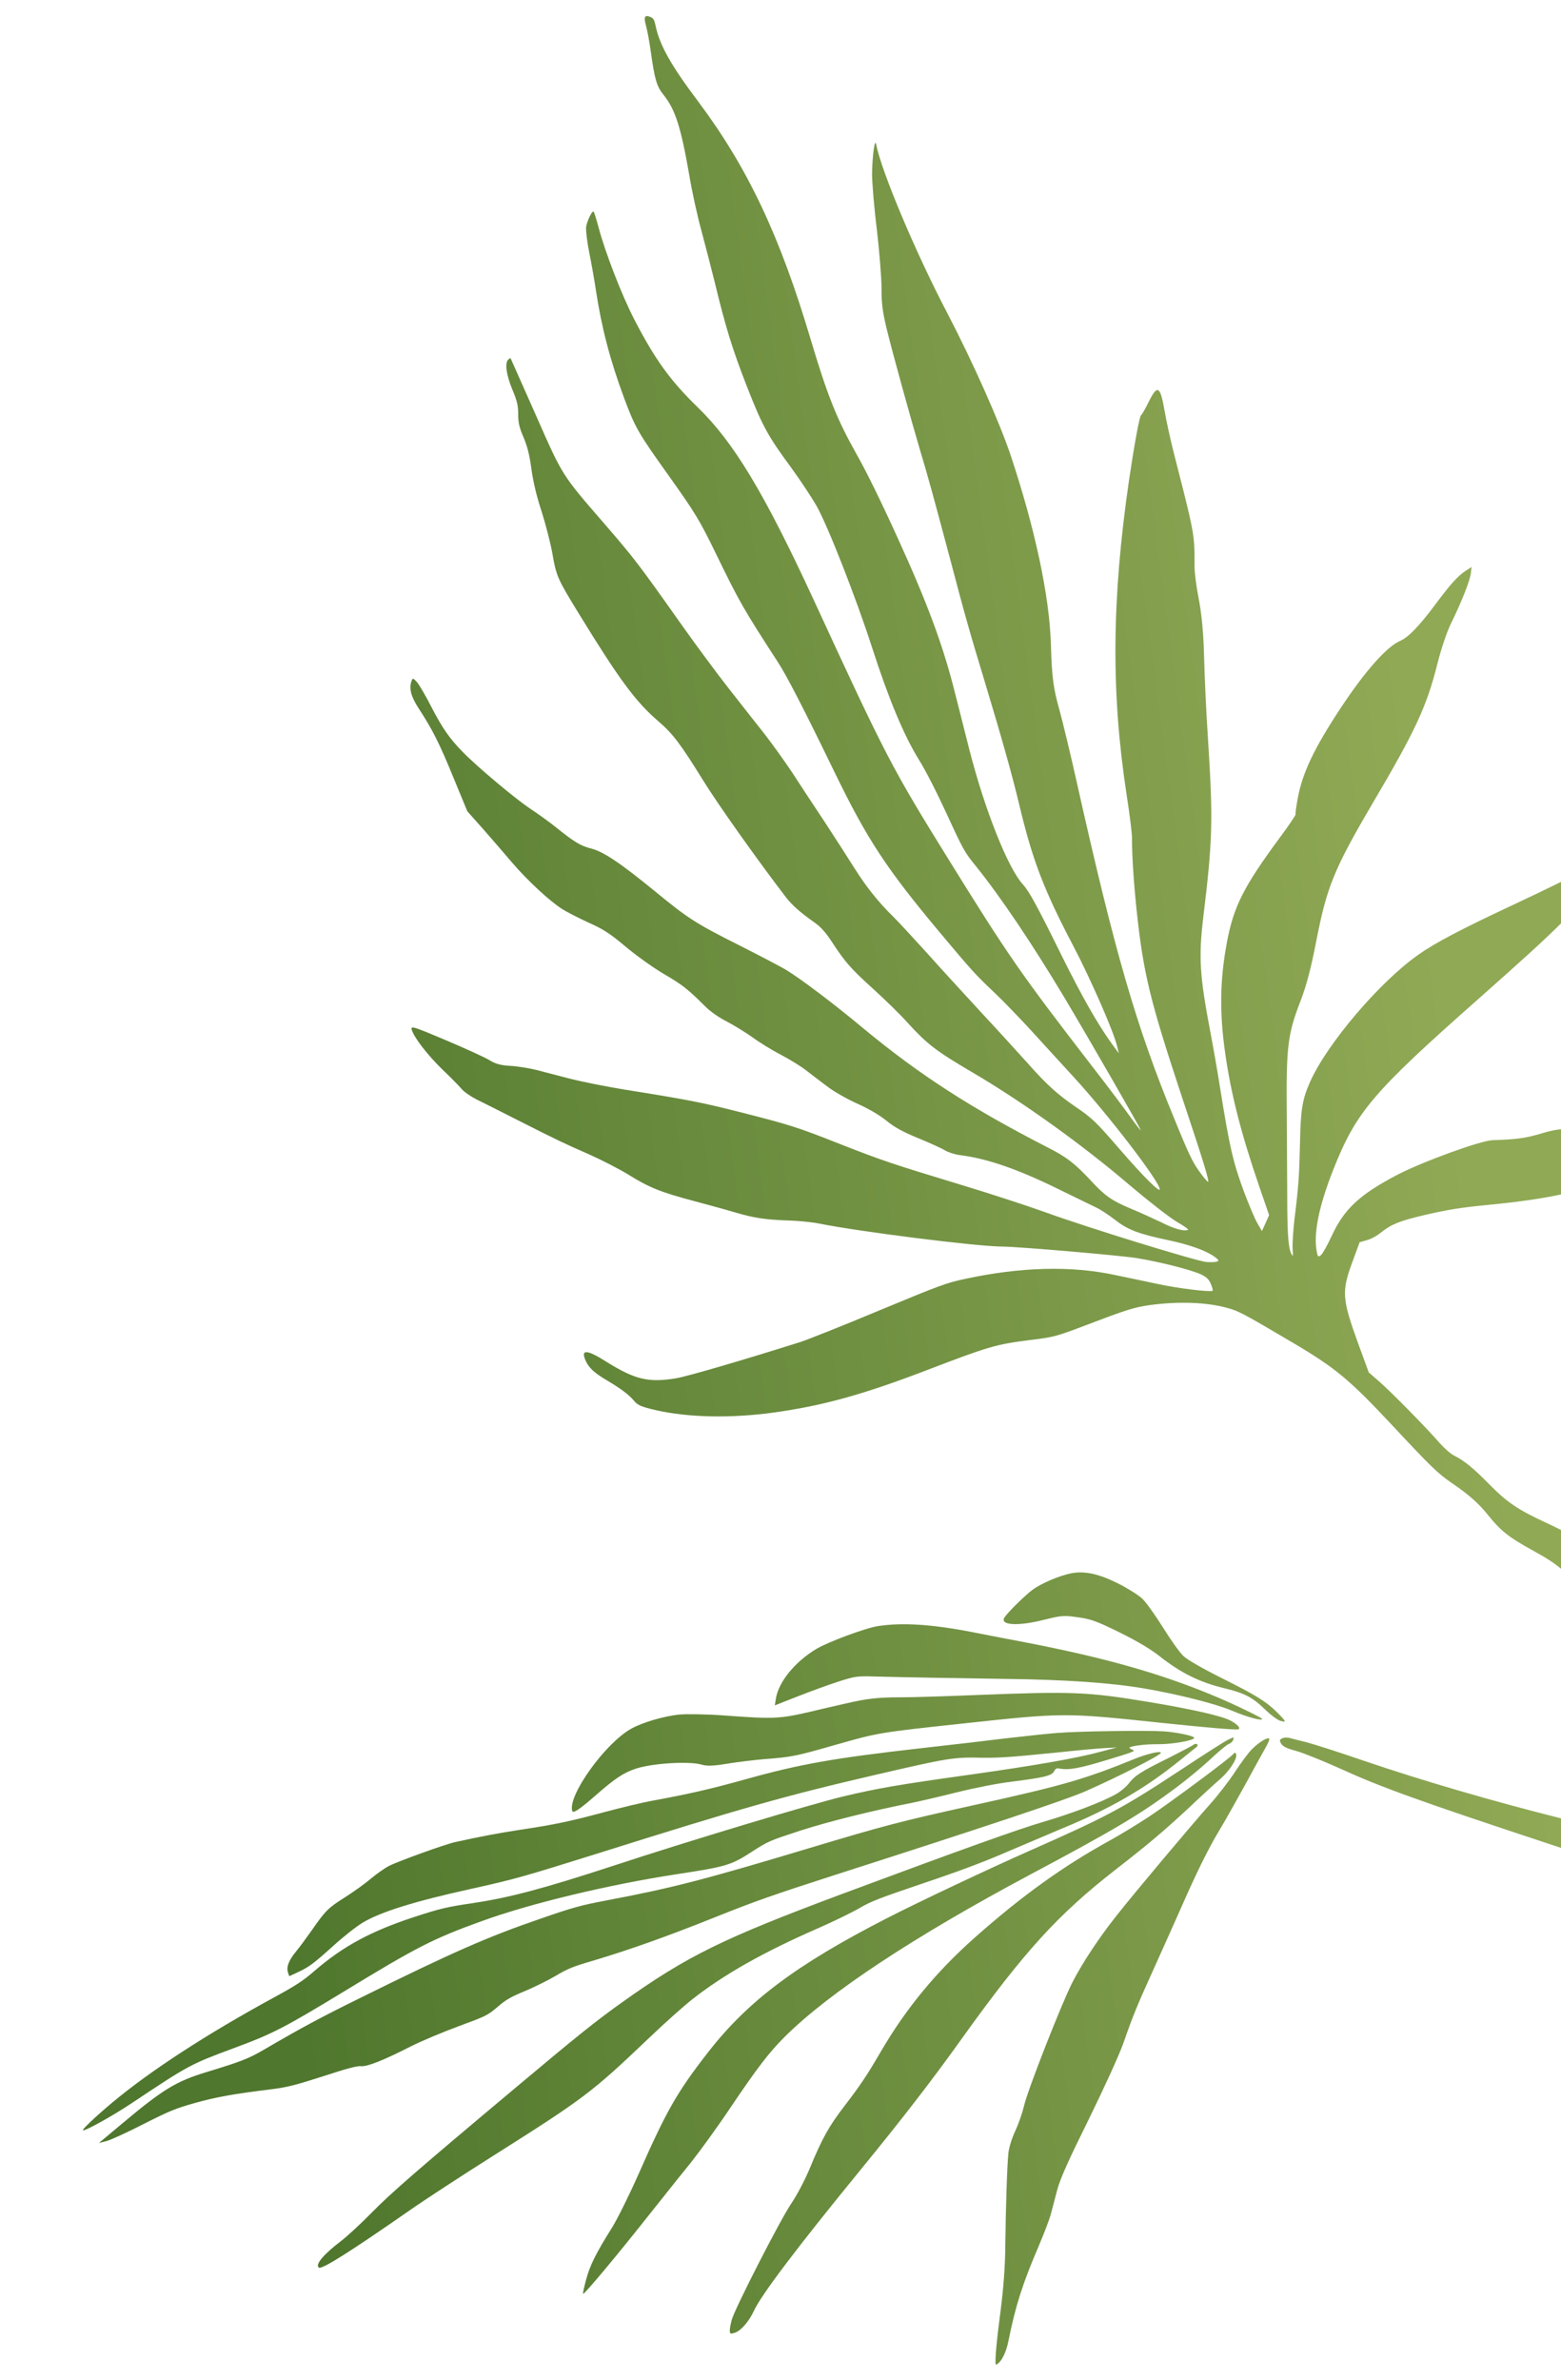 <svg width="777" height="1184" viewBox="0 0 777 1184" fill="none" xmlns="http://www.w3.org/2000/svg">
<path d="M326.287 12.649C325.716 9.98 325.219 9.007 323.826 8.5C320.834 7.207 320.307 8.336 321.576 12.892C322.237 15.341 323.289 20.897 323.888 25.37C325.886 39.704 326.902 43.004 330.298 47.216C336.185 54.565 338.968 63.393 343.158 87.53C344.464 95.432 347.194 107.825 349.189 114.985C351.107 122.177 354.087 133.648 355.798 140.564C361.138 162.675 364.498 173.534 371.47 191.511C379.411 211.809 381.976 216.641 393.915 232.814C398.447 239.095 404.072 247.553 406.424 251.656C412.089 261.732 426.026 297.236 434.038 322.046C442.264 347.584 449.926 365.909 457.205 377.672C460.829 383.515 465.772 393.166 471.344 405.189C479.365 422.637 480.167 424.119 485.718 430.881C498.016 446.178 513.514 469.13 530.05 496.734C541.587 516.073 568.008 561.891 567.828 562.33C567.738 562.549 565.388 559.535 562.573 555.625C559.726 551.638 551.287 540.359 543.65 530.563C508.012 484.42 501.755 475.318 472.496 428.143C443.78 381.832 441.086 376.691 404.96 298.323C380.385 245.193 365.225 220.011 347.214 202.561C333.611 189.355 326.057 178.887 315.724 158.954C309.644 147.234 301.198 125.513 297.971 113.236C296.831 108.989 295.686 105.381 295.466 105.291C294.634 104.821 292.18 110.026 291.758 112.927C291.535 114.565 292.232 120.359 293.329 125.805C294.426 131.251 295.893 139.54 296.589 144.245C299.47 163.297 303.752 179.402 310.738 198.282C316.21 212.89 317.793 215.589 332.889 236.71C346.094 255.261 348.09 258.515 356.369 275.492C368.04 299.498 370.024 302.938 387.164 329.382C391.788 336.532 399.923 352.297 415.647 384.693C431.804 417.906 441.381 432.342 467.718 463.842C484.017 483.279 485.521 484.921 494.981 493.865C499.324 497.954 507.533 506.512 513.342 512.804C519.074 519.128 528.413 529.303 534.08 535.472C551.745 554.702 577.111 587.789 577.297 591.708C577.357 593.59 568.949 585.206 557.524 571.997C545.576 558.19 543.711 556.335 535.093 550.491C526.442 544.57 520.887 539.535 512.128 529.662C507.726 524.781 497.102 513.054 488.383 503.71C479.74 494.333 467.393 480.874 461.075 473.796C454.678 466.751 447.366 458.817 444.726 456.196C437.047 448.688 431.237 441.307 425.366 432.043C422.35 427.218 415.62 416.77 410.344 408.711C404.99 400.685 397.738 389.637 394.167 384.136C390.518 378.667 384.203 369.862 380.091 364.587C377.104 360.85 372.279 354.699 367.787 348.974C365.976 346.666 364.22 344.427 362.66 342.443C357.23 335.539 346.836 321.535 339.533 311.236C317.972 280.736 315.797 277.921 301.344 261.164L299.899 259.497C289.963 248.046 284.967 242.288 280.925 235.924C276.837 229.486 273.727 222.428 267.469 208.23C267.083 207.354 266.685 206.45 266.274 205.518C260.71 192.942 255.924 182.226 254.526 179.096L254.24 178.456C254.16 178.276 254.117 178.18 254.114 178.173C254.005 178.128 253.496 178.432 252.975 178.922C251.166 180.678 252.038 186.672 255.077 193.94C257.437 199.584 257.955 201.911 257.929 206.191C257.948 210.362 258.499 212.766 260.58 217.528C262.456 222.012 263.563 226.182 264.533 233.497C265.445 240.02 267.175 247.199 269.608 254.539C271.557 260.719 273.941 269.896 274.876 274.955C276.864 286.66 277.491 287.942 287.806 304.794C308.339 338.267 316.319 349.101 327.927 359.055C334.882 365.049 338.711 370.079 349.884 388.117C357.261 400.112 377.084 427.977 391.094 446.282C394.27 450.404 398.167 453.862 405.766 459.223C408.489 461.174 411.038 464.014 413.763 468.143C420.635 478.714 423.391 481.831 434.502 491.901C440.484 497.303 448.163 504.811 451.584 508.649C461.479 519.5 465.904 522.918 483.712 533.368C508.602 547.942 538.515 569.317 562.549 589.881C571.821 597.722 581.917 605.582 585.561 607.783C589.141 609.829 591.831 611.702 591.367 611.896C589.28 612.768 584.451 611.426 577.989 608.133C574.023 606.248 567.175 603.116 562.79 601.316C553.55 597.459 549.963 594.961 543.315 587.749C535.086 578.926 531.022 575.72 521.58 570.947C483.324 551.334 457.813 534.84 430.212 512.044C414.998 499.329 398.844 487.189 391.272 482.543C388.853 481.101 378.483 475.627 368.132 470.417C346.051 459.301 342.561 457.036 325.696 443.195C308.469 429.141 300.277 423.664 293.998 422.111C288.905 420.789 285.874 418.968 276.577 411.5C273.693 409.163 267.964 405.018 263.83 402.296C255.999 397.031 237.236 381.258 230.214 374.02C223.683 367.304 220.293 362.454 214.743 351.784C211.996 346.302 208.689 340.781 207.579 339.428C205.552 337.187 205.398 337.252 204.788 339.051C203.491 342.682 204.708 346.896 208.661 352.874C215.228 362.936 218.808 369.978 225.702 386.899L232.607 403.632L240.495 412.507C244.819 417.421 251.332 424.962 254.915 429.187C262.396 437.959 273.495 448.216 279.577 452.122C281.841 453.628 287.833 456.664 292.785 458.954C300.259 462.278 303.497 464.376 311.317 470.917C316.646 475.411 325.065 481.429 330.483 484.614C339.874 490.135 342.157 491.905 351.024 500.733C353.38 503.109 357.896 506.308 361.565 508.135C365.048 509.949 370.891 513.501 374.51 516.076C378.052 518.683 384.399 522.569 388.571 524.731C392.744 526.892 398.478 530.399 401.297 532.581C404.149 534.841 409.045 538.516 412.084 540.789C415.155 543.138 421.701 546.851 426.621 549.063C432.309 551.59 437.727 554.775 441.146 557.524C445.166 560.839 449.403 563.155 457.076 566.306C462.777 568.646 468.825 571.385 470.303 572.312C471.889 573.284 475.158 574.37 477.653 574.689C491.543 576.421 506.953 581.787 528.248 592.323C531.631 593.967 535.065 595.645 538.016 597.087L538.056 597.107C541.746 598.91 544.677 600.342 545.808 600.877C547.846 601.842 551.981 604.564 554.942 606.869C561.29 611.845 566.597 613.895 581.333 616.999C592.292 619.321 600.43 622.277 604.616 625.341C606.758 626.989 606.855 627.221 605.773 627.674C605.077 627.964 602.745 628.031 600.611 627.924C595.719 627.517 541.749 610.931 520.123 603.078C511.251 599.884 492.108 593.626 477.569 589.258C444.082 579.097 439.124 577.445 417.832 569.088C396.618 560.699 392.975 559.588 368.387 553.336C349.188 548.464 342.665 547.195 310.75 542.098C301.874 540.632 290.09 538.292 284.514 536.899C282.438 536.355 280.073 535.745 277.725 535.139L277.72 535.138C273.726 534.108 269.782 533.09 267.391 532.431C263.549 531.494 257.496 530.482 253.977 530.319C249.227 530.034 246.57 529.328 243.616 527.474C241.417 526.123 231.654 521.666 221.942 517.551C205.622 510.658 204.371 510.273 204.947 512.303C206.003 516.131 212.736 524.852 220.242 532.16C224.3 536.005 228.586 540.39 229.838 541.865C231.09 543.339 234.393 545.592 237.153 546.981C239.881 548.294 249.213 553.021 257.855 557.402C277.428 567.295 280.155 568.607 293.394 574.427C299.301 577.044 308.085 581.547 312.845 584.462C323.152 590.871 328.93 593.179 345.273 597.519C352.023 599.329 361.242 601.833 365.807 603.195C375.342 606.021 381.253 606.91 393.021 607.258C397.629 607.421 404.159 608.052 407.53 608.732C427.275 612.739 485.661 620.121 498.686 620.216C507.057 620.259 556.899 624.581 565.634 625.925C577.114 627.756 593.283 631.897 597.939 634.128C600.667 635.44 601.79 636.606 602.76 638.926C603.471 640.627 603.821 642.116 603.589 642.212C601.889 642.923 586.47 641.013 576.401 638.864C570.651 637.622 562.499 635.93 556.948 634.778C556.139 634.61 555.385 634.453 554.702 634.311C532.971 629.681 507.838 630.379 480.437 636.294C471.179 638.257 468.1 639.363 437.537 652.051C419.451 659.613 401.777 666.639 398.247 667.752C369.851 676.718 342.344 684.767 336.493 685.76C322.821 688.024 316.058 686.401 301.932 677.591C291.922 671.24 288.809 671.179 291.627 677.267C293.236 680.682 296.03 683.238 302.28 686.893C309.285 691.05 313.175 694.056 315.538 696.883C317.41 699.189 319.164 699.909 326.41 701.603C342.571 705.292 363.723 705.714 384.684 702.854C409.169 699.521 429.603 693.883 461.294 681.723C492.212 669.886 495.62 668.915 512.251 666.776C525.202 665.176 525.202 665.176 544.397 657.877C560.855 651.632 564.804 650.435 571.82 649.409C586.228 647.382 600.767 647.843 611.192 650.842C616.614 652.3 618.859 653.541 643.671 668.147C664.794 680.663 671.588 686.27 693.093 709.253C712.32 729.828 715.559 733.016 722.81 737.978C731.067 743.61 735.958 747.923 740.702 753.842C747.113 761.79 751.035 764.874 763.057 771.474C769.575 775.06 773.564 777.608 777 780.528V761.24C774.637 760.021 772.273 758.877 769.625 757.646C755.676 751.215 750.109 747.457 741.571 738.763C733.207 730.27 728.827 726.742 723.887 724.266C722.068 723.391 718.881 720.545 716.647 718.027C710.309 710.685 692.458 692.532 686.606 687.44L681.321 682.836L676.121 668.66C667.86 645.862 667.668 642.581 673.537 626.865L676.76 618.068L680.246 617.065C682.462 616.502 685.192 614.997 687.574 613.093C692.537 609.11 696.898 607.377 709.223 604.495C720.555 601.846 727.54 600.743 741.941 599.354C755.736 598.036 767.917 596.268 777 594.284V561.858C774.36 562.039 771.083 562.765 766.782 564.078C759.348 566.278 754.799 566.908 743.058 567.276C737.039 567.431 708.046 578.009 695.513 584.52C676.747 594.365 669.094 601.471 662.894 614.873C660.741 619.497 658.304 623.877 657.474 624.497C656.167 625.498 655.948 625.408 655.474 622.971C653.638 614.019 656.455 600.124 663.699 581.835C675.106 553.084 683.264 543.496 735.982 496.928C757.483 477.883 769.272 467.198 777 459.409V438.781C770.528 441.969 761.6 446.267 752.681 450.431C727.318 462.308 714.432 469.058 706.229 474.849C686.959 488.266 660.649 519.16 652.155 538.154C648.159 547.273 647.417 551.58 647.049 569.811C646.684 585.225 646.413 589.789 644.341 606.552C643.723 611.806 643.281 618.35 643.401 621.025C643.671 625.363 643.581 625.582 642.598 623.45C641.208 620.125 640.748 613.595 640.721 593.985C640.706 591.224 640.689 587.743 640.671 583.899C640.627 574.874 640.573 563.851 640.508 555.469C640.158 521.187 640.852 514.811 647.267 498.23C650.318 490.324 652.491 482.057 655.14 468.414C660.484 441.017 664.036 432.356 683.345 399.484C704.55 363.548 710.134 351.494 715.422 330.48C717.428 322.465 720.284 314.094 722.412 309.844C727.508 299.447 731.715 288.876 732.11 285.26L732.511 282.094L729.723 283.896C725.641 286.511 722.108 290.44 713.971 301.382C706.457 311.428 700.884 317.21 697.019 318.825C690.45 321.572 679.684 333.613 667.555 351.947C654.255 372.042 648.272 384.445 645.937 397.321C645.221 401.254 644.716 404.825 644.878 405.212C645.007 405.521 641.541 410.695 637.121 416.631C618.975 441.205 614.071 450.976 610.68 468.927C607.193 487.734 606.951 504.096 609.95 524.734C612.845 544.688 617.867 564.299 626.654 589.875L631.707 604.567L629.934 608.579L628.128 612.513L625.809 608.487C624.498 606.219 621.523 599.105 619.072 592.591C613.677 577.951 611.972 570.397 607.298 541.194C606.069 533.26 603.816 520.486 602.342 512.835C597.188 485.741 596.589 476.272 598.87 456.969C603.599 418.111 603.862 408.1 601.327 368.374C600.319 352.717 599.756 341.597 599.188 322.214C598.86 313.176 597.926 304.21 596.609 297.585C595.46 291.797 594.523 284.559 594.583 281.445L594.584 280.577C594.589 276.599 594.593 273.69 594.399 270.794C593.872 262.914 591.883 255.133 584.48 226.177L584.227 225.186C582.685 219.109 580.61 209.803 579.72 204.634C577.479 191.673 576.131 191.055 571.471 200.543C569.948 203.633 568.373 206.38 567.987 206.542C567.214 206.865 564.521 221.708 561.96 239.038C553.322 298.515 553.037 344.962 560.782 395.409C562.303 405.128 563.515 414.977 563.473 417.266C563.426 425.188 564.236 438.202 565.738 452.654C569.114 484.398 572.386 497.655 588.228 545.534C599.132 578.128 602.233 588.367 601.246 587.962C600.698 587.737 598.652 585.232 596.631 582.353C593.609 578.166 591.373 573.469 584.674 557.012C565.444 510.368 554.947 473.971 535.909 388.912C532.797 374.953 528.921 358.951 527.354 353.248C524.323 342.524 523.536 336.949 523.095 320.692C522.424 296.718 515.173 262.87 503.026 226.436C497.364 209.636 484.287 180.313 471.822 156.366C455.817 125.905 438.703 85.189 436.113 71.828C435.451 68.29 434.181 77.632 434.071 86.49C434.077 90.847 435.08 103.236 436.448 114.11C437.707 124.938 438.769 138.12 438.789 143.38C438.735 150.851 439.334 155.325 441.362 163.651C444.57 176.753 453.326 208.337 458.189 224.744C462.177 237.974 464.126 245.244 472.372 276.042C480.593 307.214 482.322 313.304 490.246 339.422C498.714 367.493 503.558 384.725 507.052 399.161C513.799 427.679 519.349 442.255 534.152 470.493C542.972 487.244 554.253 513.139 556.016 520.396L556.93 524.102L553.114 518.884C546.386 509.525 538.562 495.809 528.843 476.255C516.325 450.877 512.352 443.545 509.17 440.061C501.683 431.928 490.101 402.706 482.526 373.08L482.272 372.071C479.944 362.829 476.684 349.885 474.816 342.694C469.179 320.525 461.268 299.216 446.575 267.116C438.631 249.636 431.238 234.559 426.47 226.197C416.386 208.158 412.014 197.269 403.559 169.011C388.234 117.373 372.16 83.489 347.813 50.884C333.957 32.514 328.292 22.438 326.287 12.649Z" fill="url(#paint0_linear_57_84)"/>
<path d="M777 919.397C775.539 918.914 774.079 918.432 772.624 917.952C705.998 895.942 687.627 889.306 667.234 880.025C658.412 876.051 648.522 872.096 645.248 871.183C639.543 869.661 637.909 868.707 637.127 866.318C636.712 865.049 639.524 864.046 641.979 864.73C642.081 864.756 642.21 864.789 642.364 864.829L642.905 864.971L642.908 864.971L642.912 864.972L642.929 864.977C644.49 865.384 647.329 866.125 650.091 866.787C653.514 867.651 666.434 871.772 678.731 876.015C708.421 886.133 743.648 896.342 777 904.709V919.397Z" fill="url(#paint1_linear_57_84)"/>
<path d="M533.175 782.784C540.013 781.456 547.159 783.086 556.968 788.059C561.626 790.42 566.849 793.754 568.653 795.478C570.457 797.202 575.018 803.563 578.835 809.671C582.825 816.054 587.114 822.09 589.042 823.939C591.168 825.889 598.2 829.953 608.085 834.902C625.376 843.544 630.254 846.578 635.763 852.049C640.309 856.596 640.505 857.194 637.182 856.132C635.719 855.701 632.305 853.099 629.513 850.375C623.558 844.553 619.471 842.419 609.771 840.054C597.044 837.027 587.655 832.329 576.723 823.672C572.617 820.469 565.931 816.457 557.36 812.235C545.939 806.632 543.112 805.573 536.709 804.692C529.511 803.659 528.691 803.679 519.363 805.988C506.305 809.269 497.316 808.573 500.07 804.613C501.973 801.841 510.363 793.639 513.955 790.976C518.493 787.672 527.356 783.945 533.175 782.784Z" fill="url(#paint2_linear_57_84)"/>
<path d="M436.977 809.059C448.935 807.212 463.611 808.113 483.462 811.95L485.835 812.414C492.775 813.773 502.935 815.761 509.84 817.04C549.269 824.638 577.023 832.419 603.617 843.474C613.159 847.377 628.57 854.817 628.319 855.312C627.891 856.279 620.351 854.2 613.139 851.104C605.085 847.705 586.158 842.905 569.53 840.08C552.555 837.203 530.331 835.713 500.948 835.327C480.531 835.064 448.192 834.488 436.097 834.147C426.411 833.845 425.789 833.966 417.105 836.725C412.178 838.338 403.094 841.641 396.87 844.091L385.669 848.501L386.209 845.101C387.545 836.81 395.672 826.793 406.388 820.392C412.194 816.921 430.613 810.067 436.977 809.059Z" fill="url(#paint3_linear_57_84)"/>
<path d="M360.28 853.504C351.391 852.858 341.679 852.73 337.827 853.081C330.097 853.957 319.921 856.957 314.316 860.031C301.286 867.189 282.389 893.544 284.858 901.086C285.298 902.43 288.738 900.064 297.024 892.805C306.084 884.88 310.422 881.973 316.543 879.969C324.829 877.258 343.068 876.166 349.194 877.964C352.021 878.775 354.804 878.691 362.411 877.441C367.756 876.601 375.86 875.603 380.532 875.231C394.398 874.165 396.089 873.777 415.818 868.147L415.898 868.124C437.064 862.103 437.341 862.024 479.764 857.47C528.851 852.152 530.243 852.11 576.22 856.986C600.624 859.581 615.149 860.78 616.343 860.389C617.762 859.925 615.934 857.877 612.442 856.044C608.132 853.735 593.321 850.398 571.903 846.826C541.576 841.788 534.026 841.448 486.621 843.322C470.72 843.979 453.777 844.481 448.983 844.48C437.159 844.464 431.492 845.078 420.673 847.627C419.8 847.828 418.833 848.049 417.806 848.284L417.743 848.298C412.809 849.427 406.494 850.872 402.393 851.874C387.943 855.197 384.762 855.329 360.28 853.504Z" fill="url(#paint4_linear_57_84)"/>
<path d="M226.674 916.49C239.631 913.655 247.016 912.23 258.974 910.383C276.774 907.7 283.488 906.246 301.499 901.427C309.633 899.26 319.98 896.784 324.505 895.964C342.209 892.733 353.599 890.163 371.013 885.29C398.428 877.641 414.764 874.775 458.906 869.752C471.831 868.333 490.373 866.15 500.067 864.962C509.786 863.848 521.592 862.547 526.437 862.201C536.651 861.339 571.38 860.885 579.326 861.426C585.757 861.884 594.094 863.62 594.412 864.59C594.827 865.86 583.514 867.909 576.46 867.82C569.902 867.734 561.898 868.783 562.192 869.679C562.24 869.828 563.058 870.305 563.925 870.682C565.413 871.188 563.645 871.849 550.932 875.679C536.874 879.949 531.876 880.84 527.013 879.869C525.946 879.64 525.273 880.108 524.67 881.297C523.565 883.477 519.66 884.425 504.025 886.4C496.867 887.255 486.374 889.284 476.424 891.713C467.569 893.95 457.571 896.23 454.164 896.931C433.749 900.967 412.656 906.217 398.374 910.808C382.996 915.841 382.547 915.988 374.147 921.382C363.852 928.058 361.514 928.741 336.479 932.552C302.644 937.756 263.644 947.13 239.577 955.916C215.485 964.627 207.489 968.732 171.177 990.867C141.321 1008.99 135.816 1011.86 116.054 1019.16C94.823 1027.02 93.777 1027.61 65.756 1046.28C56.332 1052.59 42.28 1060.41 41.289 1059.91C40.695 1059.61 47.436 1053.19 55.87 1046.13C74.685 1030.38 102.902 1012.05 135.937 994.05C147.098 988 150.912 985.512 156.378 980.747C170.678 968.379 184.504 960.878 206.228 953.769C219.143 949.542 222.451 948.79 235.378 946.874C253.501 944.167 270.391 939.714 305.328 928.28C343.152 915.819 404.258 897.474 419.902 893.76C436.616 889.778 446.935 887.972 483.452 882.882C514.973 878.436 535.933 874.8 547.923 871.538L555.908 869.421L549.821 869.759C546.491 869.94 536.376 870.853 527.354 871.821C502.625 874.293 498.028 874.64 488.738 874.539C474.581 874.212 471.846 874.694 436.355 882.919C390.568 893.523 369.396 899.542 296.79 922.394C260.661 933.722 255.586 935.135 234.696 939.74C206.171 946.017 189.226 951.314 180.404 956.681C177.164 958.651 170.728 963.733 166.084 967.981C156 977.068 153.731 978.72 148.203 981.273L143.969 983.237L143.334 981.296C142.454 978.608 143.764 975.286 147.489 970.76C149.214 968.707 152.643 964.031 155.121 960.491C161.98 950.641 163.279 949.307 171.704 943.987C176.016 941.253 181.776 937.136 184.546 934.741C187.341 932.421 191.43 929.512 193.622 928.382C197.932 926.145 221.576 917.58 226.674 916.49Z" fill="url(#paint5_linear_57_84)"/>
<path d="M402.872 919.504C350.649 935.19 334.654 939.35 301.882 945.529C289.2 947.943 285.245 948.989 268.919 954.663C242.615 963.685 225.21 971.365 179.681 993.87C159.184 1003.97 150.539 1008.62 130.829 1020.11C123.752 1024.24 119.421 1025.91 102.577 1031.01C87.698 1035.55 81.143 1039.51 60.907 1056.47L49.229 1066.24L52.96 1065.27C55.099 1064.73 63.292 1060.98 71.288 1056.87C84.414 1050.26 87.028 1049.16 96.855 1046.36C107.378 1043.41 116.031 1041.82 135.344 1039.46C142.802 1038.51 146.931 1037.49 160.691 1033.07C172.635 1029.16 177.809 1027.8 179.696 1028.01C182.774 1028.32 190.89 1025.09 204.564 1018.13C209.596 1015.58 220.276 1011.09 228.166 1008.18C242.105 1003.04 242.677 1002.77 247.718 998.471C251.911 994.867 254.427 993.465 261.273 990.645C265.854 988.733 272.753 985.318 276.566 983.078C282.447 979.583 285.136 978.455 294.416 975.748C313.324 970.139 332.563 963.264 356.087 953.829C375.156 946.183 384.862 942.759 415.518 932.891C491.063 908.664 531.078 895.32 540.315 891.222C557.496 883.616 578.17 873.047 577.853 872.076C577.511 871.031 570.919 872.609 564.646 875.158C539.776 885.282 529.053 888.377 484.338 898.217C448.576 906.118 440.193 908.283 402.872 919.504Z" fill="url(#paint6_linear_57_84)"/>
<path d="M595.885 867.828C596.255 868.203 596.077 868.923 595.404 869.391C594.731 869.859 591.263 872.648 587.671 875.559C569.832 889.995 553.013 899.715 528.615 909.766L525.029 911.284L525.017 911.289L524.835 911.366C518.321 914.121 508.78 918.157 501.403 921.318C489.676 926.396 477.977 930.803 459.736 936.938C437.564 944.442 433.606 945.985 428.124 949.185C424.66 951.228 415.121 955.92 406.805 959.551C379.765 971.377 360.106 982.523 344.465 994.833C340.324 998.09 330.664 1006.71 323.049 1013.99C294.51 1041.19 290.719 1044 246.278 1072.1C230.451 1082.08 211.107 1094.69 203.377 1100.11C173.955 1120.57 160.047 1129.34 158.687 1128.21C156.858 1126.66 160.883 1121.79 169.738 1115.01C172.855 1112.67 179.696 1106.29 184.966 1100.93C194.508 1091.2 207.76 1079.67 257.316 1038.15C287.659 1012.68 296.964 1005.25 310.105 995.91C342.148 973.106 359.955 964.385 419.766 942.083C479.303 919.953 506.455 910.24 519.119 906.509C533.674 902.242 548.882 896.438 555.635 892.575C557.727 891.394 560.522 889.074 561.798 887.416C564.875 883.433 567.592 881.635 581.39 874.804C587.692 871.584 593.421 868.635 593.995 868.116C594.668 867.648 595.439 867.478 595.885 867.828Z" fill="url(#paint7_linear_57_84)"/>
<path d="M611.559 867.741C612.53 867.424 613.553 866.51 613.831 865.593C614.435 864.155 614.187 864.154 611.273 865.603C609.48 866.438 599.16 873.039 588.291 880.234C558.776 899.648 551.551 903.583 512.409 920.857C492.266 929.764 457.326 946.241 441.335 954.451C396.399 977.506 372.431 995.436 352.471 1021.06C337.038 1040.83 331.646 1050.37 317.99 1081.37C313.388 1091.8 307.361 1103.95 304.605 1108.4C296.663 1121 293.624 1127.12 291.697 1134.37C290.683 1138.09 290.046 1141.19 290.244 1141.29C290.838 1141.59 306.239 1123.24 321.795 1103.6C324 1100.84 326.365 1097.87 328.722 1094.9C334.762 1087.31 340.756 1079.77 343.903 1075.95C348.18 1070.58 357.014 1058.43 363.399 1048.9C376.921 1028.85 382.7 1021.26 390.742 1013.25C412.893 991.287 454.898 963.57 512.594 932.784C555.043 910.211 567.827 902.555 585.36 889.46C590.747 885.465 598.482 879.048 602.527 875.244C606.571 871.441 610.663 868.035 611.559 867.741Z" fill="url(#paint8_linear_57_84)"/>
<path d="M631.793 865.17C631.939 865.618 631.135 867.452 630.081 869.285C629.028 871.118 624.412 879.49 619.871 887.837C615.256 896.209 609.512 906.438 606.981 910.574C601.517 919.637 595.615 931.654 588.171 948.557C585.128 955.422 579.169 968.78 574.946 978.099C565.871 998.098 563.857 1003.06 559.088 1016.77C556.97 1022.67 549.655 1038.7 541.869 1054.56C531.622 1075.28 527.7 1084 526.153 1089.88C525.474 1092.52 524.638 1095.66 523.944 1098.27C523.524 1099.85 523.156 1101.23 522.907 1102.18C522.223 1104.64 519.578 1111.46 517.113 1117.31C509.088 1135.97 505.476 1147.16 501.927 1164.85C500.931 1169.89 498.896 1174.28 496.85 1175.85C496.276 1176.37 495.703 1176.64 495.655 1176.49C495.141 1174.93 496.041 1164.79 497.956 1150.44C499.485 1138.7 500.341 1127.43 500.397 1116.99C500.651 1097.56 501.279 1077.77 501.936 1071.19C502.249 1068.35 503.715 1063.74 505.323 1060.32C506.881 1057 508.849 1051.4 509.713 1047.73C511.695 1039.39 528.419 996.797 533.867 986.169C538.712 976.73 547.052 964.08 555.655 953.246C564.109 942.46 593.559 907.443 602.331 897.628C606.33 893.179 611.958 885.88 614.864 881.375C617.844 876.845 621.572 871.822 623.27 870.191C626.817 866.633 631.402 863.976 631.793 865.17Z" fill="url(#paint9_linear_57_84)"/>
<path d="M607.342 885.159C611.983 881.16 615.991 874.971 615.283 872.806C614.965 871.835 614.642 871.858 613.792 872.797C611.817 875.097 581.89 897.292 571.968 903.845C566.459 907.467 557.711 912.81 552.529 915.663C529.335 928.379 508.662 943.246 485.275 963.962C466.056 980.998 451.08 999.126 438.469 1020.7C431.649 1032.44 428.093 1037.73 420.438 1047.68C412.558 1057.94 409.222 1063.91 403.006 1079.01C400.489 1084.96 396.775 1092.04 393.82 1096.4C388.362 1104.47 365.868 1148.37 364.272 1154.1C363.69 1156.11 363.255 1158.57 363.249 1159.56C363.315 1161.27 363.587 1161.35 365.827 1160.62C368.813 1159.64 372.837 1155.02 375.3 1149.66C379.095 1141.56 396.633 1118.38 428.089 1079.89C449.218 1054.05 463.977 1035 479.445 1013.32C509.879 970.955 526.596 952.588 554.908 930.509C572.045 917.212 579.731 910.646 592.089 899.162C597.956 893.604 604.821 887.307 607.342 885.159Z" fill="url(#paint10_linear_57_84)"/>
<defs>
<linearGradient id="paint0_linear_57_84" x1="43.581" y1="241.051" x2="674.167" y2="156.409" gradientUnits="userSpaceOnUse">
<stop stop-color="#4F772D"/>
<stop offset="1" stop-color="#90A955"/>
</linearGradient>
<linearGradient id="paint1_linear_57_84" x1="43.581" y1="241.051" x2="674.167" y2="156.409" gradientUnits="userSpaceOnUse">
<stop stop-color="#4F772D"/>
<stop offset="1" stop-color="#90A955"/>
</linearGradient>
<linearGradient id="paint2_linear_57_84" x1="43.581" y1="241.051" x2="674.167" y2="156.409" gradientUnits="userSpaceOnUse">
<stop stop-color="#4F772D"/>
<stop offset="1" stop-color="#90A955"/>
</linearGradient>
<linearGradient id="paint3_linear_57_84" x1="43.581" y1="241.051" x2="674.167" y2="156.409" gradientUnits="userSpaceOnUse">
<stop stop-color="#4F772D"/>
<stop offset="1" stop-color="#90A955"/>
</linearGradient>
<linearGradient id="paint4_linear_57_84" x1="43.581" y1="241.051" x2="674.167" y2="156.409" gradientUnits="userSpaceOnUse">
<stop stop-color="#4F772D"/>
<stop offset="1" stop-color="#90A955"/>
</linearGradient>
<linearGradient id="paint5_linear_57_84" x1="43.581" y1="241.051" x2="674.167" y2="156.409" gradientUnits="userSpaceOnUse">
<stop stop-color="#4F772D"/>
<stop offset="1" stop-color="#90A955"/>
</linearGradient>
<linearGradient id="paint6_linear_57_84" x1="43.581" y1="241.051" x2="674.167" y2="156.409" gradientUnits="userSpaceOnUse">
<stop stop-color="#4F772D"/>
<stop offset="1" stop-color="#90A955"/>
</linearGradient>
<linearGradient id="paint7_linear_57_84" x1="43.581" y1="241.051" x2="674.167" y2="156.409" gradientUnits="userSpaceOnUse">
<stop stop-color="#4F772D"/>
<stop offset="1" stop-color="#90A955"/>
</linearGradient>
<linearGradient id="paint8_linear_57_84" x1="43.581" y1="241.051" x2="674.167" y2="156.409" gradientUnits="userSpaceOnUse">
<stop stop-color="#4F772D"/>
<stop offset="1" stop-color="#90A955"/>
</linearGradient>
<linearGradient id="paint9_linear_57_84" x1="43.581" y1="241.051" x2="674.167" y2="156.409" gradientUnits="userSpaceOnUse">
<stop stop-color="#4F772D"/>
<stop offset="1" stop-color="#90A955"/>
</linearGradient>
<linearGradient id="paint10_linear_57_84" x1="43.581" y1="241.051" x2="674.167" y2="156.409" gradientUnits="userSpaceOnUse">
<stop stop-color="#4F772D"/>
<stop offset="1" stop-color="#90A955"/>
</linearGradient>
</defs>
</svg>
